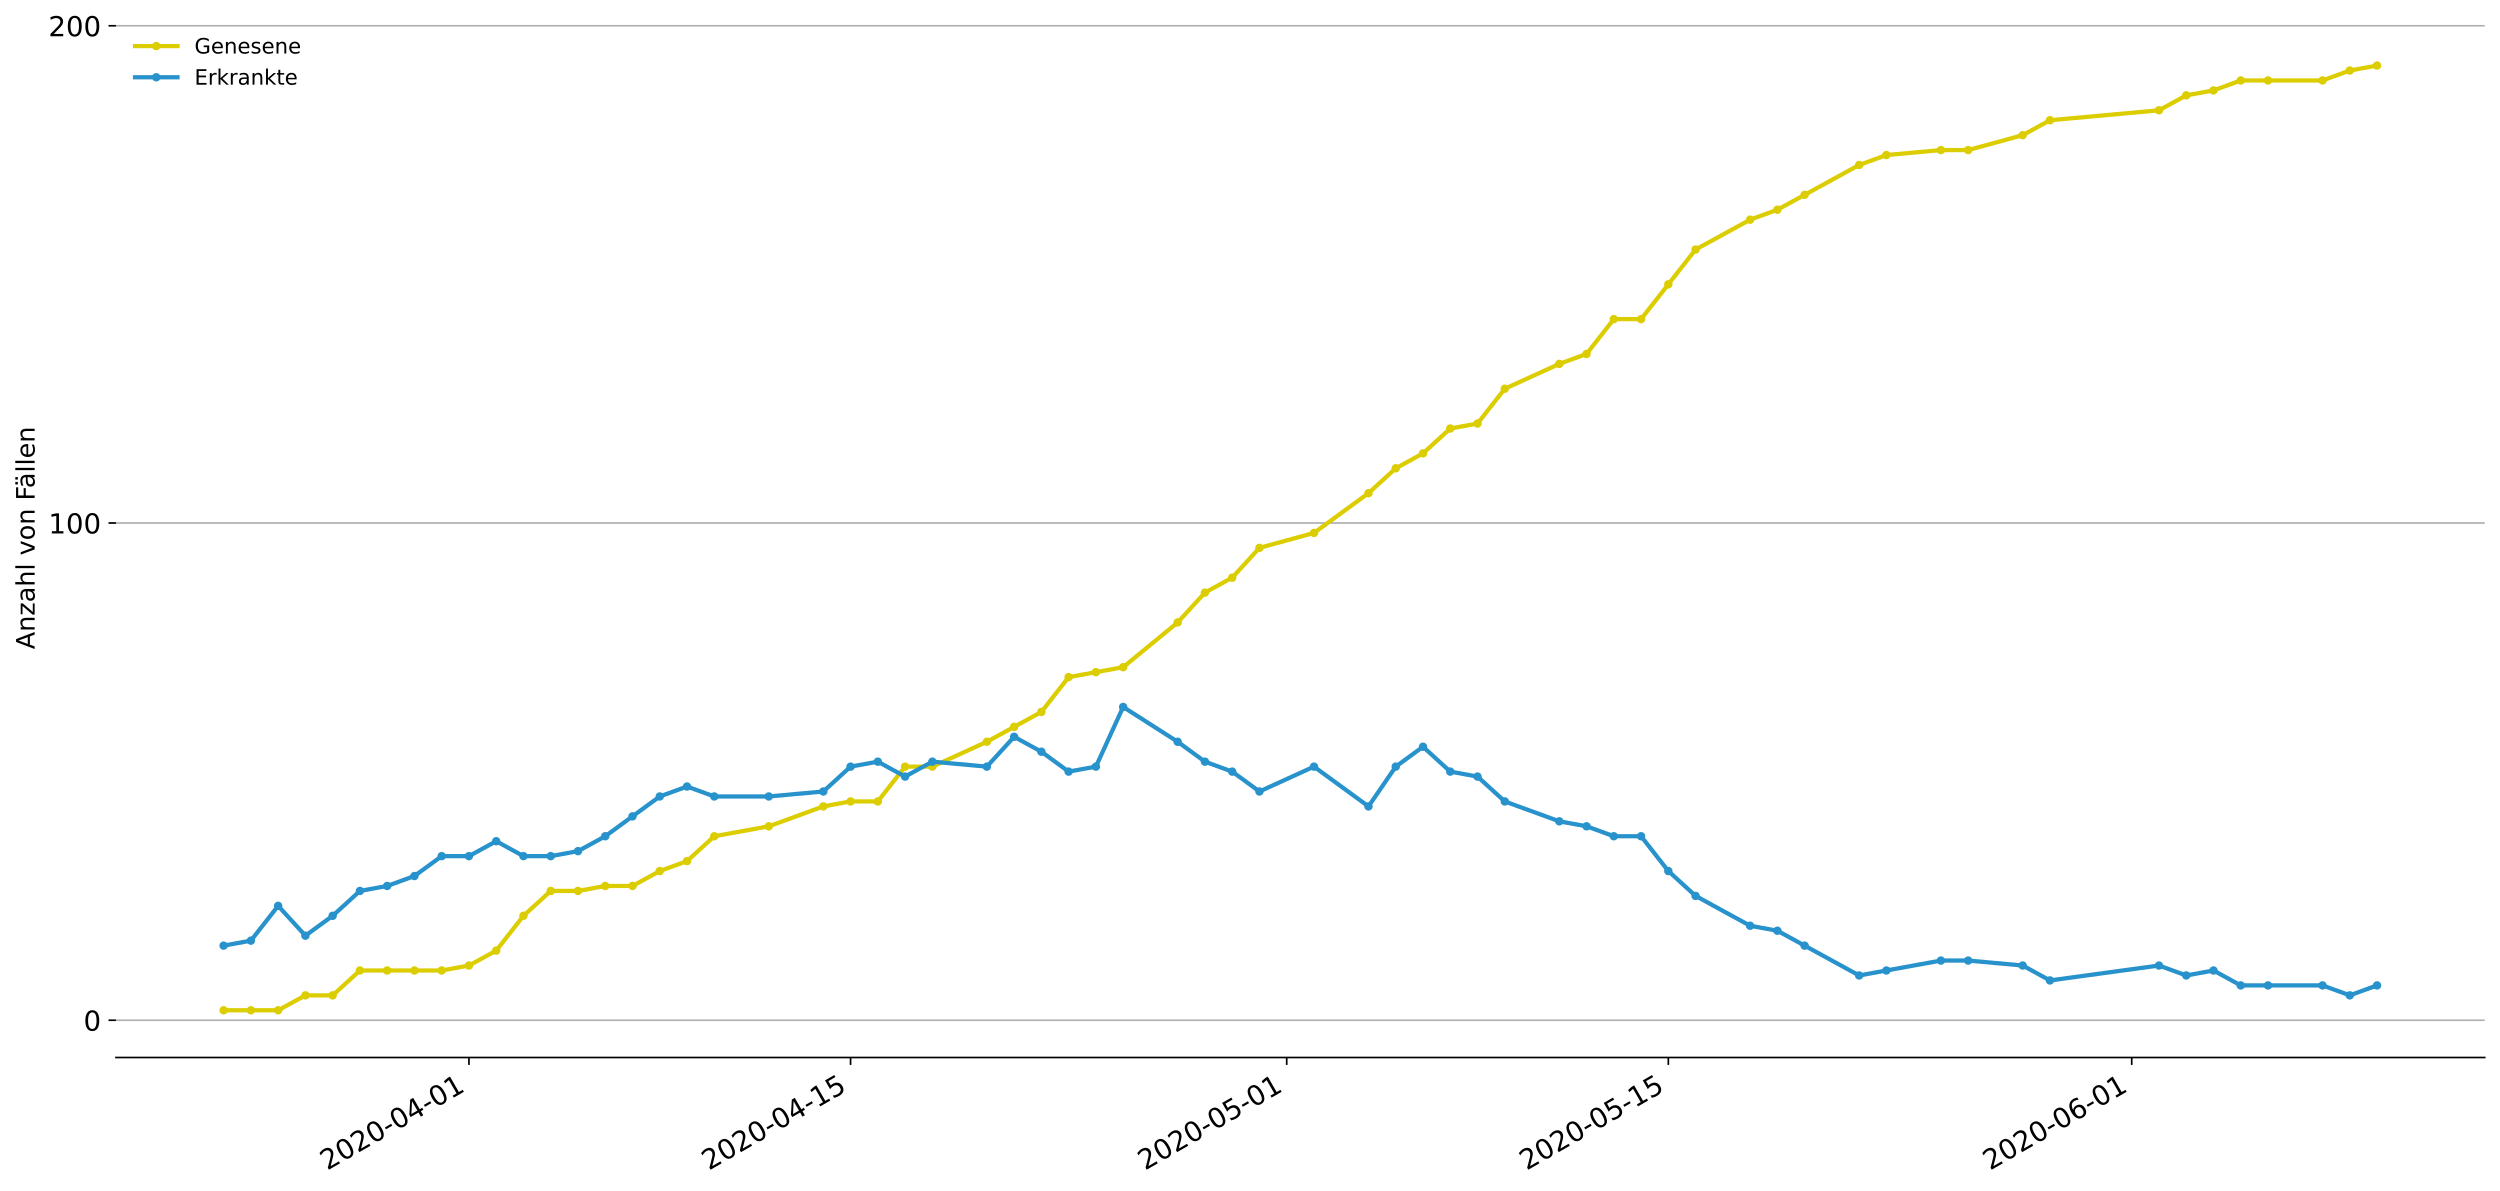 <?xml version="1.0" encoding="utf-8" standalone="no"?>
<!DOCTYPE svg PUBLIC "-//W3C//DTD SVG 1.1//EN"
  "http://www.w3.org/Graphics/SVG/1.1/DTD/svg11.dtd">
<!-- Created with matplotlib (https://matplotlib.org/) -->
<svg height="561.096pt" version="1.1" viewBox="0 0 1177.828 561.096" width="1177.828pt" xmlns="http://www.w3.org/2000/svg" xmlns:xlink="http://www.w3.org/1999/xlink">
 <defs>
  <style type="text/css">
*{stroke-linecap:butt;stroke-linejoin:round;}
  </style>
 </defs>
 <g id="figure_1">
  <g id="patch_1">
   <path d="M 0 561.096 
L 1177.828 561.096 
L 1177.828 0 
L 0 0 
z
" style="fill:#ffffff;"/>
  </g>
  <g id="axes_1">
   <g id="patch_2">
    <path d="M 54.627 498.225 
L 1170.628 498.225 
L 1170.628 8.625 
L 54.627 8.625 
z
" style="fill:#ffffff;"/>
   </g>
   <g id="matplotlib.axis_1">
    <g id="xtick_1">
     <g id="line2d_1">
      <defs>
       <path d="M 0 0 
L 0 3.5 
" id="mca71b77dc9" style="stroke:#000000;stroke-width:0.8;"/>
      </defs>
      <g>
       <use style="stroke:#000000;stroke-width:0.8;" x="220.936" xlink:href="#mca71b77dc9" y="498.225"/>
      </g>
     </g>
     <g id="text_1">
      <!-- 2020-04-01 -->
      <defs>
       <path d="M 19.188 8.297 
L 53.609 8.297 
L 53.609 0 
L 7.328 0 
L 7.328 8.297 
Q 12.938 14.109 22.625 23.891 
Q 32.328 33.688 34.812 36.531 
Q 39.547 41.844 41.422 45.531 
Q 43.312 49.219 43.312 52.781 
Q 43.312 58.594 39.234 62.25 
Q 35.156 65.922 28.609 65.922 
Q 23.969 65.922 18.812 64.312 
Q 13.672 62.703 7.812 59.422 
L 7.812 69.391 
Q 13.766 71.781 18.938 73 
Q 24.125 74.219 28.422 74.219 
Q 39.75 74.219 46.484 68.547 
Q 53.219 62.891 53.219 53.422 
Q 53.219 48.922 51.531 44.891 
Q 49.859 40.875 45.406 35.406 
Q 44.188 33.984 37.641 27.219 
Q 31.109 20.453 19.188 8.297 
z
" id="DejaVuSans-50"/>
       <path d="M 31.781 66.406 
Q 24.172 66.406 20.328 58.906 
Q 16.5 51.422 16.5 36.375 
Q 16.5 21.391 20.328 13.891 
Q 24.172 6.391 31.781 6.391 
Q 39.453 6.391 43.281 13.891 
Q 47.125 21.391 47.125 36.375 
Q 47.125 51.422 43.281 58.906 
Q 39.453 66.406 31.781 66.406 
z
M 31.781 74.219 
Q 44.047 74.219 50.516 64.516 
Q 56.984 54.828 56.984 36.375 
Q 56.984 17.969 50.516 8.266 
Q 44.047 -1.422 31.781 -1.422 
Q 19.531 -1.422 13.062 8.266 
Q 6.594 17.969 6.594 36.375 
Q 6.594 54.828 13.062 64.516 
Q 19.531 74.219 31.781 74.219 
z
" id="DejaVuSans-48"/>
       <path d="M 4.891 31.391 
L 31.203 31.391 
L 31.203 23.391 
L 4.891 23.391 
z
" id="DejaVuSans-45"/>
       <path d="M 37.797 64.312 
L 12.891 25.391 
L 37.797 25.391 
z
M 35.203 72.906 
L 47.609 72.906 
L 47.609 25.391 
L 58.016 25.391 
L 58.016 17.188 
L 47.609 17.188 
L 47.609 0 
L 37.797 0 
L 37.797 17.188 
L 4.891 17.188 
L 4.891 26.703 
z
" id="DejaVuSans-52"/>
       <path d="M 12.406 8.297 
L 28.516 8.297 
L 28.516 63.922 
L 10.984 60.406 
L 10.984 69.391 
L 28.422 72.906 
L 38.281 72.906 
L 38.281 8.297 
L 54.391 8.297 
L 54.391 0 
L 12.406 0 
z
" id="DejaVuSans-49"/>
      </defs>
      <g transform="translate(154.156 551.555)rotate(-30)scale(0.13 -0.13)">
       <use xlink:href="#DejaVuSans-50"/>
       <use x="63.623" xlink:href="#DejaVuSans-48"/>
       <use x="127.246" xlink:href="#DejaVuSans-50"/>
       <use x="190.869" xlink:href="#DejaVuSans-48"/>
       <use x="254.492" xlink:href="#DejaVuSans-45"/>
       <use x="290.576" xlink:href="#DejaVuSans-48"/>
       <use x="354.199" xlink:href="#DejaVuSans-52"/>
       <use x="417.822" xlink:href="#DejaVuSans-45"/>
       <use x="453.906" xlink:href="#DejaVuSans-48"/>
       <use x="517.529" xlink:href="#DejaVuSans-49"/>
      </g>
     </g>
    </g>
    <g id="xtick_2">
     <g id="line2d_2">
      <g>
       <use style="stroke:#000000;stroke-width:0.8;" x="400.729" xlink:href="#mca71b77dc9" y="498.225"/>
      </g>
     </g>
     <g id="text_2">
      <!-- 2020-04-15 -->
      <defs>
       <path d="M 10.797 72.906 
L 49.516 72.906 
L 49.516 64.594 
L 19.828 64.594 
L 19.828 46.734 
Q 21.969 47.469 24.109 47.828 
Q 26.266 48.188 28.422 48.188 
Q 40.625 48.188 47.75 41.5 
Q 54.891 34.812 54.891 23.391 
Q 54.891 11.625 47.562 5.094 
Q 40.234 -1.422 26.906 -1.422 
Q 22.312 -1.422 17.547 -0.641 
Q 12.797 0.141 7.719 1.703 
L 7.719 11.625 
Q 12.109 9.234 16.797 8.062 
Q 21.484 6.891 26.703 6.891 
Q 35.156 6.891 40.078 11.328 
Q 45.016 15.766 45.016 23.391 
Q 45.016 31 40.078 35.438 
Q 35.156 39.891 26.703 39.891 
Q 22.75 39.891 18.812 39.016 
Q 14.891 38.141 10.797 36.281 
z
" id="DejaVuSans-53"/>
      </defs>
      <g transform="translate(333.948 551.555)rotate(-30)scale(0.13 -0.13)">
       <use xlink:href="#DejaVuSans-50"/>
       <use x="63.623" xlink:href="#DejaVuSans-48"/>
       <use x="127.246" xlink:href="#DejaVuSans-50"/>
       <use x="190.869" xlink:href="#DejaVuSans-48"/>
       <use x="254.492" xlink:href="#DejaVuSans-45"/>
       <use x="290.576" xlink:href="#DejaVuSans-48"/>
       <use x="354.199" xlink:href="#DejaVuSans-52"/>
       <use x="417.822" xlink:href="#DejaVuSans-45"/>
       <use x="453.906" xlink:href="#DejaVuSans-49"/>
       <use x="517.529" xlink:href="#DejaVuSans-53"/>
      </g>
     </g>
    </g>
    <g id="xtick_3">
     <g id="line2d_3">
      <g>
       <use style="stroke:#000000;stroke-width:0.8;" x="606.206" xlink:href="#mca71b77dc9" y="498.225"/>
      </g>
     </g>
     <g id="text_3">
      <!-- 2020-05-01 -->
      <g transform="translate(539.426 551.555)rotate(-30)scale(0.13 -0.13)">
       <use xlink:href="#DejaVuSans-50"/>
       <use x="63.623" xlink:href="#DejaVuSans-48"/>
       <use x="127.246" xlink:href="#DejaVuSans-50"/>
       <use x="190.869" xlink:href="#DejaVuSans-48"/>
       <use x="254.492" xlink:href="#DejaVuSans-45"/>
       <use x="290.576" xlink:href="#DejaVuSans-48"/>
       <use x="354.199" xlink:href="#DejaVuSans-53"/>
       <use x="417.822" xlink:href="#DejaVuSans-45"/>
       <use x="453.906" xlink:href="#DejaVuSans-48"/>
       <use x="517.529" xlink:href="#DejaVuSans-49"/>
      </g>
     </g>
    </g>
    <g id="xtick_4">
     <g id="line2d_4">
      <g>
       <use style="stroke:#000000;stroke-width:0.8;" x="785.999" xlink:href="#mca71b77dc9" y="498.225"/>
      </g>
     </g>
     <g id="text_4">
      <!-- 2020-05-15 -->
      <g transform="translate(719.219 551.555)rotate(-30)scale(0.13 -0.13)">
       <use xlink:href="#DejaVuSans-50"/>
       <use x="63.623" xlink:href="#DejaVuSans-48"/>
       <use x="127.246" xlink:href="#DejaVuSans-50"/>
       <use x="190.869" xlink:href="#DejaVuSans-48"/>
       <use x="254.492" xlink:href="#DejaVuSans-45"/>
       <use x="290.576" xlink:href="#DejaVuSans-48"/>
       <use x="354.199" xlink:href="#DejaVuSans-53"/>
       <use x="417.822" xlink:href="#DejaVuSans-45"/>
       <use x="453.906" xlink:href="#DejaVuSans-49"/>
       <use x="517.529" xlink:href="#DejaVuSans-53"/>
      </g>
     </g>
    </g>
    <g id="xtick_5">
     <g id="line2d_5">
      <g>
       <use style="stroke:#000000;stroke-width:0.8;" x="1004.319" xlink:href="#mca71b77dc9" y="498.225"/>
      </g>
     </g>
     <g id="text_5">
      <!-- 2020-06-01 -->
      <defs>
       <path d="M 33.016 40.375 
Q 26.375 40.375 22.484 35.828 
Q 18.609 31.297 18.609 23.391 
Q 18.609 15.531 22.484 10.953 
Q 26.375 6.391 33.016 6.391 
Q 39.656 6.391 43.531 10.953 
Q 47.406 15.531 47.406 23.391 
Q 47.406 31.297 43.531 35.828 
Q 39.656 40.375 33.016 40.375 
z
M 52.594 71.297 
L 52.594 62.312 
Q 48.875 64.062 45.094 64.984 
Q 41.312 65.922 37.594 65.922 
Q 27.828 65.922 22.672 59.328 
Q 17.531 52.734 16.797 39.406 
Q 19.672 43.656 24.016 45.922 
Q 28.375 48.188 33.594 48.188 
Q 44.578 48.188 50.953 41.516 
Q 57.328 34.859 57.328 23.391 
Q 57.328 12.156 50.688 5.359 
Q 44.047 -1.422 33.016 -1.422 
Q 20.359 -1.422 13.672 8.266 
Q 6.984 17.969 6.984 36.375 
Q 6.984 53.656 15.188 63.938 
Q 23.391 74.219 37.203 74.219 
Q 40.922 74.219 44.703 73.484 
Q 48.484 72.75 52.594 71.297 
z
" id="DejaVuSans-54"/>
      </defs>
      <g transform="translate(937.539 551.555)rotate(-30)scale(0.13 -0.13)">
       <use xlink:href="#DejaVuSans-50"/>
       <use x="63.623" xlink:href="#DejaVuSans-48"/>
       <use x="127.246" xlink:href="#DejaVuSans-50"/>
       <use x="190.869" xlink:href="#DejaVuSans-48"/>
       <use x="254.492" xlink:href="#DejaVuSans-45"/>
       <use x="290.576" xlink:href="#DejaVuSans-48"/>
       <use x="354.199" xlink:href="#DejaVuSans-54"/>
       <use x="417.822" xlink:href="#DejaVuSans-45"/>
       <use x="453.906" xlink:href="#DejaVuSans-48"/>
       <use x="517.529" xlink:href="#DejaVuSans-49"/>
      </g>
     </g>
    </g>
   </g>
   <g id="matplotlib.axis_2">
    <g id="ytick_1">
     <g id="line2d_6">
      <path clip-path="url(#ped4bac1f21)" d="M 54.627 480.656 
L 1170.628 480.656 
" style="fill:none;stroke:#b0b0b0;stroke-linecap:square;stroke-width:0.8;"/>
     </g>
     <g id="line2d_7">
      <defs>
       <path d="M 0 0 
L -3.5 0 
" id="m97faa0d571" style="stroke:#000000;stroke-width:0.8;"/>
      </defs>
      <g>
       <use style="stroke:#000000;stroke-width:0.8;" x="54.627" xlink:href="#m97faa0d571" y="480.656"/>
      </g>
     </g>
     <g id="text_6">
      <!-- 0 -->
      <g transform="translate(39.356 485.595)scale(0.13 -0.13)">
       <use xlink:href="#DejaVuSans-48"/>
      </g>
     </g>
    </g>
    <g id="ytick_2">
     <g id="line2d_8">
      <path clip-path="url(#ped4bac1f21)" d="M 54.627 246.397 
L 1170.628 246.397 
" style="fill:none;stroke:#b0b0b0;stroke-linecap:square;stroke-width:0.8;"/>
     </g>
     <g id="line2d_9">
      <g>
       <use style="stroke:#000000;stroke-width:0.8;" x="54.627" xlink:href="#m97faa0d571" y="246.397"/>
      </g>
     </g>
     <g id="text_7">
      <!-- 100 -->
      <g transform="translate(22.814 251.336)scale(0.13 -0.13)">
       <use xlink:href="#DejaVuSans-49"/>
       <use x="63.623" xlink:href="#DejaVuSans-48"/>
       <use x="127.246" xlink:href="#DejaVuSans-48"/>
      </g>
     </g>
    </g>
    <g id="ytick_3">
     <g id="line2d_10">
      <path clip-path="url(#ped4bac1f21)" d="M 54.627 12.139 
L 1170.628 12.139 
" style="fill:none;stroke:#b0b0b0;stroke-linecap:square;stroke-width:0.8;"/>
     </g>
     <g id="line2d_11">
      <g>
       <use style="stroke:#000000;stroke-width:0.8;" x="54.627" xlink:href="#m97faa0d571" y="12.139"/>
      </g>
     </g>
     <g id="text_8">
      <!-- 200 -->
      <g transform="translate(22.814 17.078)scale(0.13 -0.13)">
       <use xlink:href="#DejaVuSans-50"/>
       <use x="63.623" xlink:href="#DejaVuSans-48"/>
       <use x="127.246" xlink:href="#DejaVuSans-48"/>
      </g>
     </g>
    </g>
    <g id="text_9">
     <!-- Anzahl von Fällen -->
     <defs>
      <path d="M 34.188 63.188 
L 20.797 26.906 
L 47.609 26.906 
z
M 28.609 72.906 
L 39.797 72.906 
L 67.578 0 
L 57.328 0 
L 50.688 18.703 
L 17.828 18.703 
L 11.188 0 
L 0.781 0 
z
" id="DejaVuSans-65"/>
      <path d="M 54.891 33.016 
L 54.891 0 
L 45.906 0 
L 45.906 32.719 
Q 45.906 40.484 42.875 44.328 
Q 39.844 48.188 33.797 48.188 
Q 26.516 48.188 22.312 43.547 
Q 18.109 38.922 18.109 30.906 
L 18.109 0 
L 9.078 0 
L 9.078 54.688 
L 18.109 54.688 
L 18.109 46.188 
Q 21.344 51.125 25.703 53.562 
Q 30.078 56 35.797 56 
Q 45.219 56 50.047 50.172 
Q 54.891 44.344 54.891 33.016 
z
" id="DejaVuSans-110"/>
      <path d="M 5.516 54.688 
L 48.188 54.688 
L 48.188 46.484 
L 14.406 7.172 
L 48.188 7.172 
L 48.188 0 
L 4.297 0 
L 4.297 8.203 
L 38.094 47.516 
L 5.516 47.516 
z
" id="DejaVuSans-122"/>
      <path d="M 34.281 27.484 
Q 23.391 27.484 19.188 25 
Q 14.984 22.516 14.984 16.5 
Q 14.984 11.719 18.141 8.906 
Q 21.297 6.109 26.703 6.109 
Q 34.188 6.109 38.703 11.406 
Q 43.219 16.703 43.219 25.484 
L 43.219 27.484 
z
M 52.203 31.203 
L 52.203 0 
L 43.219 0 
L 43.219 8.297 
Q 40.141 3.328 35.547 0.953 
Q 30.953 -1.422 24.312 -1.422 
Q 15.922 -1.422 10.953 3.297 
Q 6 8.016 6 15.922 
Q 6 25.141 12.172 29.828 
Q 18.359 34.516 30.609 34.516 
L 43.219 34.516 
L 43.219 35.406 
Q 43.219 41.609 39.141 45 
Q 35.062 48.391 27.688 48.391 
Q 23 48.391 18.547 47.266 
Q 14.109 46.141 10.016 43.891 
L 10.016 52.203 
Q 14.938 54.109 19.578 55.047 
Q 24.219 56 28.609 56 
Q 40.484 56 46.344 49.844 
Q 52.203 43.703 52.203 31.203 
z
" id="DejaVuSans-97"/>
      <path d="M 54.891 33.016 
L 54.891 0 
L 45.906 0 
L 45.906 32.719 
Q 45.906 40.484 42.875 44.328 
Q 39.844 48.188 33.797 48.188 
Q 26.516 48.188 22.312 43.547 
Q 18.109 38.922 18.109 30.906 
L 18.109 0 
L 9.078 0 
L 9.078 75.984 
L 18.109 75.984 
L 18.109 46.188 
Q 21.344 51.125 25.703 53.562 
Q 30.078 56 35.797 56 
Q 45.219 56 50.047 50.172 
Q 54.891 44.344 54.891 33.016 
z
" id="DejaVuSans-104"/>
      <path d="M 9.422 75.984 
L 18.406 75.984 
L 18.406 0 
L 9.422 0 
z
" id="DejaVuSans-108"/>
      <path id="DejaVuSans-32"/>
      <path d="M 2.984 54.688 
L 12.5 54.688 
L 29.594 8.797 
L 46.688 54.688 
L 56.203 54.688 
L 35.688 0 
L 23.484 0 
z
" id="DejaVuSans-118"/>
      <path d="M 30.609 48.391 
Q 23.391 48.391 19.188 42.75 
Q 14.984 37.109 14.984 27.297 
Q 14.984 17.484 19.156 11.844 
Q 23.344 6.203 30.609 6.203 
Q 37.797 6.203 41.984 11.859 
Q 46.188 17.531 46.188 27.297 
Q 46.188 37.016 41.984 42.703 
Q 37.797 48.391 30.609 48.391 
z
M 30.609 56 
Q 42.328 56 49.016 48.375 
Q 55.719 40.766 55.719 27.297 
Q 55.719 13.875 49.016 6.219 
Q 42.328 -1.422 30.609 -1.422 
Q 18.844 -1.422 12.172 6.219 
Q 5.516 13.875 5.516 27.297 
Q 5.516 40.766 12.172 48.375 
Q 18.844 56 30.609 56 
z
" id="DejaVuSans-111"/>
      <path d="M 9.812 72.906 
L 51.703 72.906 
L 51.703 64.594 
L 19.672 64.594 
L 19.672 43.109 
L 48.578 43.109 
L 48.578 34.812 
L 19.672 34.812 
L 19.672 0 
L 9.812 0 
z
" id="DejaVuSans-70"/>
      <path d="M 34.281 27.484 
Q 23.391 27.484 19.188 25 
Q 14.984 22.516 14.984 16.5 
Q 14.984 11.719 18.141 8.906 
Q 21.297 6.109 26.703 6.109 
Q 34.188 6.109 38.703 11.406 
Q 43.219 16.703 43.219 25.484 
L 43.219 27.484 
z
M 52.203 31.203 
L 52.203 0 
L 43.219 0 
L 43.219 8.297 
Q 40.141 3.328 35.547 0.953 
Q 30.953 -1.422 24.312 -1.422 
Q 15.922 -1.422 10.953 3.297 
Q 6 8.016 6 15.922 
Q 6 25.141 12.172 29.828 
Q 18.359 34.516 30.609 34.516 
L 43.219 34.516 
L 43.219 35.406 
Q 43.219 41.609 39.141 45 
Q 35.062 48.391 27.688 48.391 
Q 23 48.391 18.547 47.266 
Q 14.109 46.141 10.016 43.891 
L 10.016 52.203 
Q 14.938 54.109 19.578 55.047 
Q 24.219 56 28.609 56 
Q 40.484 56 46.344 49.844 
Q 52.203 43.703 52.203 31.203 
z
M 33.594 75.781 
L 43.5 75.781 
L 43.5 65.922 
L 33.594 65.922 
z
M 14.5 75.781 
L 24.406 75.781 
L 24.406 65.922 
L 14.5 65.922 
z
" id="DejaVuSans-228"/>
      <path d="M 56.203 29.594 
L 56.203 25.203 
L 14.891 25.203 
Q 15.484 15.922 20.484 11.062 
Q 25.484 6.203 34.422 6.203 
Q 39.594 6.203 44.453 7.469 
Q 49.312 8.734 54.109 11.281 
L 54.109 2.781 
Q 49.266 0.734 44.188 -0.344 
Q 39.109 -1.422 33.891 -1.422 
Q 20.797 -1.422 13.156 6.188 
Q 5.516 13.812 5.516 26.812 
Q 5.516 40.234 12.766 48.109 
Q 20.016 56 32.328 56 
Q 43.359 56 49.781 48.891 
Q 56.203 41.797 56.203 29.594 
z
M 47.219 32.234 
Q 47.125 39.594 43.094 43.984 
Q 39.062 48.391 32.422 48.391 
Q 24.906 48.391 20.391 44.141 
Q 15.875 39.891 15.188 32.172 
z
" id="DejaVuSans-101"/>
     </defs>
     <g transform="translate(16.318 305.874)rotate(-90)scale(0.12 -0.12)">
      <use xlink:href="#DejaVuSans-65"/>
      <use x="68.408" xlink:href="#DejaVuSans-110"/>
      <use x="131.787" xlink:href="#DejaVuSans-122"/>
      <use x="184.277" xlink:href="#DejaVuSans-97"/>
      <use x="245.557" xlink:href="#DejaVuSans-104"/>
      <use x="308.936" xlink:href="#DejaVuSans-108"/>
      <use x="336.719" xlink:href="#DejaVuSans-32"/>
      <use x="368.506" xlink:href="#DejaVuSans-118"/>
      <use x="427.686" xlink:href="#DejaVuSans-111"/>
      <use x="488.867" xlink:href="#DejaVuSans-110"/>
      <use x="552.246" xlink:href="#DejaVuSans-32"/>
      <use x="584.033" xlink:href="#DejaVuSans-70"/>
      <use x="632.428" xlink:href="#DejaVuSans-228"/>
      <use x="693.707" xlink:href="#DejaVuSans-108"/>
      <use x="721.49" xlink:href="#DejaVuSans-108"/>
      <use x="749.273" xlink:href="#DejaVuSans-101"/>
      <use x="810.797" xlink:href="#DejaVuSans-110"/>
     </g>
    </g>
   </g>
   <g id="line2d_12">
    <path clip-path="url(#ped4bac1f21)" d="M 105.355 475.971 
L 118.197 475.971 
L 131.039 475.971 
L 143.882 468.943 
L 156.724 468.943 
L 169.567 457.23 
L 182.409 457.23 
L 195.251 457.23 
L 208.094 457.23 
L 220.936 454.887 
L 233.778 447.86 
L 246.621 431.461 
L 259.463 419.749 
L 272.305 419.749 
L 285.148 417.406 
L 297.99 417.406 
L 310.832 410.378 
L 323.675 405.693 
L 336.517 393.98 
L 362.202 389.295 
L 387.886 379.925 
L 400.729 377.582 
L 413.571 377.582 
L 426.413 361.184 
L 439.256 361.184 
L 464.941 349.471 
L 477.783 342.443 
L 490.625 335.416 
L 503.468 319.017 
L 516.31 316.675 
L 529.152 314.332 
L 554.837 293.249 
L 567.679 279.194 
L 580.522 272.166 
L 593.364 258.11 
L 619.049 251.083 
L 644.733 232.342 
L 657.576 220.629 
L 670.418 213.601 
L 683.26 201.888 
L 696.103 199.546 
L 708.945 183.148 
L 734.63 171.435 
L 747.472 166.75 
L 760.314 150.351 
L 773.157 150.351 
L 785.999 133.953 
L 798.842 117.555 
L 824.526 103.5 
L 837.369 98.815 
L 850.211 91.787 
L 875.896 77.731 
L 888.738 73.046 
L 914.423 70.704 
L 927.265 70.704 
L 952.95 63.676 
L 965.792 56.648 
L 1017.161 51.963 
L 1030.004 44.935 
L 1042.846 42.593 
L 1055.688 37.907 
L 1068.531 37.907 
L 1094.216 37.907 
L 1107.058 33.222 
L 1119.9 30.88 
" style="fill:none;stroke:#dbcd00;stroke-linecap:square;stroke-width:2;"/>
    <defs>
     <path d="M 0 1.5 
C 0.398 1.5 0.779 1.342 1.061 1.061 
C 1.342 0.779 1.5 0.398 1.5 0 
C 1.5 -0.398 1.342 -0.779 1.061 -1.061 
C 0.779 -1.342 0.398 -1.5 0 -1.5 
C -0.398 -1.5 -0.779 -1.342 -1.061 -1.061 
C -1.342 -0.779 -1.5 -0.398 -1.5 0 
C -1.5 0.398 -1.342 0.779 -1.061 1.061 
C -0.779 1.342 -0.398 1.5 0 1.5 
z
" id="m4be8a5256a" style="stroke:#dbcd00;"/>
    </defs>
    <g clip-path="url(#ped4bac1f21)">
     <use style="fill:#dbcd00;stroke:#dbcd00;" x="105.355" xlink:href="#m4be8a5256a" y="475.971"/>
     <use style="fill:#dbcd00;stroke:#dbcd00;" x="118.197" xlink:href="#m4be8a5256a" y="475.971"/>
     <use style="fill:#dbcd00;stroke:#dbcd00;" x="131.039" xlink:href="#m4be8a5256a" y="475.971"/>
     <use style="fill:#dbcd00;stroke:#dbcd00;" x="143.882" xlink:href="#m4be8a5256a" y="468.943"/>
     <use style="fill:#dbcd00;stroke:#dbcd00;" x="156.724" xlink:href="#m4be8a5256a" y="468.943"/>
     <use style="fill:#dbcd00;stroke:#dbcd00;" x="169.567" xlink:href="#m4be8a5256a" y="457.23"/>
     <use style="fill:#dbcd00;stroke:#dbcd00;" x="182.409" xlink:href="#m4be8a5256a" y="457.23"/>
     <use style="fill:#dbcd00;stroke:#dbcd00;" x="195.251" xlink:href="#m4be8a5256a" y="457.23"/>
     <use style="fill:#dbcd00;stroke:#dbcd00;" x="208.094" xlink:href="#m4be8a5256a" y="457.23"/>
     <use style="fill:#dbcd00;stroke:#dbcd00;" x="220.936" xlink:href="#m4be8a5256a" y="454.887"/>
     <use style="fill:#dbcd00;stroke:#dbcd00;" x="233.778" xlink:href="#m4be8a5256a" y="447.86"/>
     <use style="fill:#dbcd00;stroke:#dbcd00;" x="246.621" xlink:href="#m4be8a5256a" y="431.461"/>
     <use style="fill:#dbcd00;stroke:#dbcd00;" x="259.463" xlink:href="#m4be8a5256a" y="419.749"/>
     <use style="fill:#dbcd00;stroke:#dbcd00;" x="272.305" xlink:href="#m4be8a5256a" y="419.749"/>
     <use style="fill:#dbcd00;stroke:#dbcd00;" x="285.148" xlink:href="#m4be8a5256a" y="417.406"/>
     <use style="fill:#dbcd00;stroke:#dbcd00;" x="297.99" xlink:href="#m4be8a5256a" y="417.406"/>
     <use style="fill:#dbcd00;stroke:#dbcd00;" x="310.832" xlink:href="#m4be8a5256a" y="410.378"/>
     <use style="fill:#dbcd00;stroke:#dbcd00;" x="323.675" xlink:href="#m4be8a5256a" y="405.693"/>
     <use style="fill:#dbcd00;stroke:#dbcd00;" x="336.517" xlink:href="#m4be8a5256a" y="393.98"/>
     <use style="fill:#dbcd00;stroke:#dbcd00;" x="362.202" xlink:href="#m4be8a5256a" y="389.295"/>
     <use style="fill:#dbcd00;stroke:#dbcd00;" x="387.886" xlink:href="#m4be8a5256a" y="379.925"/>
     <use style="fill:#dbcd00;stroke:#dbcd00;" x="400.729" xlink:href="#m4be8a5256a" y="377.582"/>
     <use style="fill:#dbcd00;stroke:#dbcd00;" x="413.571" xlink:href="#m4be8a5256a" y="377.582"/>
     <use style="fill:#dbcd00;stroke:#dbcd00;" x="426.413" xlink:href="#m4be8a5256a" y="361.184"/>
     <use style="fill:#dbcd00;stroke:#dbcd00;" x="439.256" xlink:href="#m4be8a5256a" y="361.184"/>
     <use style="fill:#dbcd00;stroke:#dbcd00;" x="464.941" xlink:href="#m4be8a5256a" y="349.471"/>
     <use style="fill:#dbcd00;stroke:#dbcd00;" x="477.783" xlink:href="#m4be8a5256a" y="342.443"/>
     <use style="fill:#dbcd00;stroke:#dbcd00;" x="490.625" xlink:href="#m4be8a5256a" y="335.416"/>
     <use style="fill:#dbcd00;stroke:#dbcd00;" x="503.468" xlink:href="#m4be8a5256a" y="319.017"/>
     <use style="fill:#dbcd00;stroke:#dbcd00;" x="516.31" xlink:href="#m4be8a5256a" y="316.675"/>
     <use style="fill:#dbcd00;stroke:#dbcd00;" x="529.152" xlink:href="#m4be8a5256a" y="314.332"/>
     <use style="fill:#dbcd00;stroke:#dbcd00;" x="554.837" xlink:href="#m4be8a5256a" y="293.249"/>
     <use style="fill:#dbcd00;stroke:#dbcd00;" x="567.679" xlink:href="#m4be8a5256a" y="279.194"/>
     <use style="fill:#dbcd00;stroke:#dbcd00;" x="580.522" xlink:href="#m4be8a5256a" y="272.166"/>
     <use style="fill:#dbcd00;stroke:#dbcd00;" x="593.364" xlink:href="#m4be8a5256a" y="258.11"/>
     <use style="fill:#dbcd00;stroke:#dbcd00;" x="619.049" xlink:href="#m4be8a5256a" y="251.083"/>
     <use style="fill:#dbcd00;stroke:#dbcd00;" x="644.733" xlink:href="#m4be8a5256a" y="232.342"/>
     <use style="fill:#dbcd00;stroke:#dbcd00;" x="657.576" xlink:href="#m4be8a5256a" y="220.629"/>
     <use style="fill:#dbcd00;stroke:#dbcd00;" x="670.418" xlink:href="#m4be8a5256a" y="213.601"/>
     <use style="fill:#dbcd00;stroke:#dbcd00;" x="683.26" xlink:href="#m4be8a5256a" y="201.888"/>
     <use style="fill:#dbcd00;stroke:#dbcd00;" x="696.103" xlink:href="#m4be8a5256a" y="199.546"/>
     <use style="fill:#dbcd00;stroke:#dbcd00;" x="708.945" xlink:href="#m4be8a5256a" y="183.148"/>
     <use style="fill:#dbcd00;stroke:#dbcd00;" x="734.63" xlink:href="#m4be8a5256a" y="171.435"/>
     <use style="fill:#dbcd00;stroke:#dbcd00;" x="747.472" xlink:href="#m4be8a5256a" y="166.75"/>
     <use style="fill:#dbcd00;stroke:#dbcd00;" x="760.314" xlink:href="#m4be8a5256a" y="150.351"/>
     <use style="fill:#dbcd00;stroke:#dbcd00;" x="773.157" xlink:href="#m4be8a5256a" y="150.351"/>
     <use style="fill:#dbcd00;stroke:#dbcd00;" x="785.999" xlink:href="#m4be8a5256a" y="133.953"/>
     <use style="fill:#dbcd00;stroke:#dbcd00;" x="798.842" xlink:href="#m4be8a5256a" y="117.555"/>
     <use style="fill:#dbcd00;stroke:#dbcd00;" x="824.526" xlink:href="#m4be8a5256a" y="103.5"/>
     <use style="fill:#dbcd00;stroke:#dbcd00;" x="837.369" xlink:href="#m4be8a5256a" y="98.815"/>
     <use style="fill:#dbcd00;stroke:#dbcd00;" x="850.211" xlink:href="#m4be8a5256a" y="91.787"/>
     <use style="fill:#dbcd00;stroke:#dbcd00;" x="875.896" xlink:href="#m4be8a5256a" y="77.731"/>
     <use style="fill:#dbcd00;stroke:#dbcd00;" x="888.738" xlink:href="#m4be8a5256a" y="73.046"/>
     <use style="fill:#dbcd00;stroke:#dbcd00;" x="914.423" xlink:href="#m4be8a5256a" y="70.704"/>
     <use style="fill:#dbcd00;stroke:#dbcd00;" x="927.265" xlink:href="#m4be8a5256a" y="70.704"/>
     <use style="fill:#dbcd00;stroke:#dbcd00;" x="952.95" xlink:href="#m4be8a5256a" y="63.676"/>
     <use style="fill:#dbcd00;stroke:#dbcd00;" x="965.792" xlink:href="#m4be8a5256a" y="56.648"/>
     <use style="fill:#dbcd00;stroke:#dbcd00;" x="1017.161" xlink:href="#m4be8a5256a" y="51.963"/>
     <use style="fill:#dbcd00;stroke:#dbcd00;" x="1030.004" xlink:href="#m4be8a5256a" y="44.935"/>
     <use style="fill:#dbcd00;stroke:#dbcd00;" x="1042.846" xlink:href="#m4be8a5256a" y="42.593"/>
     <use style="fill:#dbcd00;stroke:#dbcd00;" x="1055.688" xlink:href="#m4be8a5256a" y="37.907"/>
     <use style="fill:#dbcd00;stroke:#dbcd00;" x="1068.531" xlink:href="#m4be8a5256a" y="37.907"/>
     <use style="fill:#dbcd00;stroke:#dbcd00;" x="1094.216" xlink:href="#m4be8a5256a" y="37.907"/>
     <use style="fill:#dbcd00;stroke:#dbcd00;" x="1107.058" xlink:href="#m4be8a5256a" y="33.222"/>
     <use style="fill:#dbcd00;stroke:#dbcd00;" x="1119.9" xlink:href="#m4be8a5256a" y="30.88"/>
    </g>
   </g>
   <g id="line2d_13">
    <path clip-path="url(#ped4bac1f21)" d="M 105.355 445.517 
L 118.197 443.174 
L 131.039 426.776 
L 143.882 440.832 
L 156.724 431.461 
L 169.567 419.749 
L 182.409 417.406 
L 195.251 412.721 
L 208.094 403.35 
L 220.936 403.35 
L 233.778 396.323 
L 246.621 403.35 
L 259.463 403.35 
L 272.305 401.008 
L 285.148 393.98 
L 297.99 384.61 
L 310.832 375.239 
L 323.675 370.554 
L 336.517 375.239 
L 362.202 375.239 
L 387.886 372.897 
L 400.729 361.184 
L 413.571 358.841 
L 426.413 365.869 
L 439.256 358.841 
L 464.941 361.184 
L 477.783 347.128 
L 490.625 354.156 
L 503.468 363.527 
L 516.31 361.184 
L 529.152 333.073 
L 554.837 349.471 
L 567.679 358.841 
L 580.522 363.527 
L 593.364 372.897 
L 619.049 361.184 
L 644.733 379.925 
L 657.576 361.184 
L 670.418 351.814 
L 683.26 363.527 
L 696.103 365.869 
L 708.945 377.582 
L 734.63 386.952 
L 747.472 389.295 
L 760.314 393.98 
L 773.157 393.98 
L 785.999 410.378 
L 798.842 422.091 
L 824.526 436.147 
L 837.369 438.489 
L 850.211 445.517 
L 875.896 459.572 
L 888.738 457.23 
L 914.423 452.545 
L 927.265 452.545 
L 952.95 454.887 
L 965.792 461.915 
L 1017.161 454.887 
L 1030.004 459.572 
L 1042.846 457.23 
L 1055.688 464.258 
L 1068.531 464.258 
L 1094.216 464.258 
L 1107.058 468.943 
L 1119.9 464.258 
" style="fill:none;stroke:#2792cb;stroke-linecap:square;stroke-width:2;"/>
    <defs>
     <path d="M 0 1.5 
C 0.398 1.5 0.779 1.342 1.061 1.061 
C 1.342 0.779 1.5 0.398 1.5 0 
C 1.5 -0.398 1.342 -0.779 1.061 -1.061 
C 0.779 -1.342 0.398 -1.5 0 -1.5 
C -0.398 -1.5 -0.779 -1.342 -1.061 -1.061 
C -1.342 -0.779 -1.5 -0.398 -1.5 0 
C -1.5 0.398 -1.342 0.779 -1.061 1.061 
C -0.779 1.342 -0.398 1.5 0 1.5 
z
" id="m2425f63e99" style="stroke:#2792cb;"/>
    </defs>
    <g clip-path="url(#ped4bac1f21)">
     <use style="fill:#2792cb;stroke:#2792cb;" x="105.355" xlink:href="#m2425f63e99" y="445.517"/>
     <use style="fill:#2792cb;stroke:#2792cb;" x="118.197" xlink:href="#m2425f63e99" y="443.174"/>
     <use style="fill:#2792cb;stroke:#2792cb;" x="131.039" xlink:href="#m2425f63e99" y="426.776"/>
     <use style="fill:#2792cb;stroke:#2792cb;" x="143.882" xlink:href="#m2425f63e99" y="440.832"/>
     <use style="fill:#2792cb;stroke:#2792cb;" x="156.724" xlink:href="#m2425f63e99" y="431.461"/>
     <use style="fill:#2792cb;stroke:#2792cb;" x="169.567" xlink:href="#m2425f63e99" y="419.749"/>
     <use style="fill:#2792cb;stroke:#2792cb;" x="182.409" xlink:href="#m2425f63e99" y="417.406"/>
     <use style="fill:#2792cb;stroke:#2792cb;" x="195.251" xlink:href="#m2425f63e99" y="412.721"/>
     <use style="fill:#2792cb;stroke:#2792cb;" x="208.094" xlink:href="#m2425f63e99" y="403.35"/>
     <use style="fill:#2792cb;stroke:#2792cb;" x="220.936" xlink:href="#m2425f63e99" y="403.35"/>
     <use style="fill:#2792cb;stroke:#2792cb;" x="233.778" xlink:href="#m2425f63e99" y="396.323"/>
     <use style="fill:#2792cb;stroke:#2792cb;" x="246.621" xlink:href="#m2425f63e99" y="403.35"/>
     <use style="fill:#2792cb;stroke:#2792cb;" x="259.463" xlink:href="#m2425f63e99" y="403.35"/>
     <use style="fill:#2792cb;stroke:#2792cb;" x="272.305" xlink:href="#m2425f63e99" y="401.008"/>
     <use style="fill:#2792cb;stroke:#2792cb;" x="285.148" xlink:href="#m2425f63e99" y="393.98"/>
     <use style="fill:#2792cb;stroke:#2792cb;" x="297.99" xlink:href="#m2425f63e99" y="384.61"/>
     <use style="fill:#2792cb;stroke:#2792cb;" x="310.832" xlink:href="#m2425f63e99" y="375.239"/>
     <use style="fill:#2792cb;stroke:#2792cb;" x="323.675" xlink:href="#m2425f63e99" y="370.554"/>
     <use style="fill:#2792cb;stroke:#2792cb;" x="336.517" xlink:href="#m2425f63e99" y="375.239"/>
     <use style="fill:#2792cb;stroke:#2792cb;" x="362.202" xlink:href="#m2425f63e99" y="375.239"/>
     <use style="fill:#2792cb;stroke:#2792cb;" x="387.886" xlink:href="#m2425f63e99" y="372.897"/>
     <use style="fill:#2792cb;stroke:#2792cb;" x="400.729" xlink:href="#m2425f63e99" y="361.184"/>
     <use style="fill:#2792cb;stroke:#2792cb;" x="413.571" xlink:href="#m2425f63e99" y="358.841"/>
     <use style="fill:#2792cb;stroke:#2792cb;" x="426.413" xlink:href="#m2425f63e99" y="365.869"/>
     <use style="fill:#2792cb;stroke:#2792cb;" x="439.256" xlink:href="#m2425f63e99" y="358.841"/>
     <use style="fill:#2792cb;stroke:#2792cb;" x="464.941" xlink:href="#m2425f63e99" y="361.184"/>
     <use style="fill:#2792cb;stroke:#2792cb;" x="477.783" xlink:href="#m2425f63e99" y="347.128"/>
     <use style="fill:#2792cb;stroke:#2792cb;" x="490.625" xlink:href="#m2425f63e99" y="354.156"/>
     <use style="fill:#2792cb;stroke:#2792cb;" x="503.468" xlink:href="#m2425f63e99" y="363.527"/>
     <use style="fill:#2792cb;stroke:#2792cb;" x="516.31" xlink:href="#m2425f63e99" y="361.184"/>
     <use style="fill:#2792cb;stroke:#2792cb;" x="529.152" xlink:href="#m2425f63e99" y="333.073"/>
     <use style="fill:#2792cb;stroke:#2792cb;" x="554.837" xlink:href="#m2425f63e99" y="349.471"/>
     <use style="fill:#2792cb;stroke:#2792cb;" x="567.679" xlink:href="#m2425f63e99" y="358.841"/>
     <use style="fill:#2792cb;stroke:#2792cb;" x="580.522" xlink:href="#m2425f63e99" y="363.527"/>
     <use style="fill:#2792cb;stroke:#2792cb;" x="593.364" xlink:href="#m2425f63e99" y="372.897"/>
     <use style="fill:#2792cb;stroke:#2792cb;" x="619.049" xlink:href="#m2425f63e99" y="361.184"/>
     <use style="fill:#2792cb;stroke:#2792cb;" x="644.733" xlink:href="#m2425f63e99" y="379.925"/>
     <use style="fill:#2792cb;stroke:#2792cb;" x="657.576" xlink:href="#m2425f63e99" y="361.184"/>
     <use style="fill:#2792cb;stroke:#2792cb;" x="670.418" xlink:href="#m2425f63e99" y="351.814"/>
     <use style="fill:#2792cb;stroke:#2792cb;" x="683.26" xlink:href="#m2425f63e99" y="363.527"/>
     <use style="fill:#2792cb;stroke:#2792cb;" x="696.103" xlink:href="#m2425f63e99" y="365.869"/>
     <use style="fill:#2792cb;stroke:#2792cb;" x="708.945" xlink:href="#m2425f63e99" y="377.582"/>
     <use style="fill:#2792cb;stroke:#2792cb;" x="734.63" xlink:href="#m2425f63e99" y="386.952"/>
     <use style="fill:#2792cb;stroke:#2792cb;" x="747.472" xlink:href="#m2425f63e99" y="389.295"/>
     <use style="fill:#2792cb;stroke:#2792cb;" x="760.314" xlink:href="#m2425f63e99" y="393.98"/>
     <use style="fill:#2792cb;stroke:#2792cb;" x="773.157" xlink:href="#m2425f63e99" y="393.98"/>
     <use style="fill:#2792cb;stroke:#2792cb;" x="785.999" xlink:href="#m2425f63e99" y="410.378"/>
     <use style="fill:#2792cb;stroke:#2792cb;" x="798.842" xlink:href="#m2425f63e99" y="422.091"/>
     <use style="fill:#2792cb;stroke:#2792cb;" x="824.526" xlink:href="#m2425f63e99" y="436.147"/>
     <use style="fill:#2792cb;stroke:#2792cb;" x="837.369" xlink:href="#m2425f63e99" y="438.489"/>
     <use style="fill:#2792cb;stroke:#2792cb;" x="850.211" xlink:href="#m2425f63e99" y="445.517"/>
     <use style="fill:#2792cb;stroke:#2792cb;" x="875.896" xlink:href="#m2425f63e99" y="459.572"/>
     <use style="fill:#2792cb;stroke:#2792cb;" x="888.738" xlink:href="#m2425f63e99" y="457.23"/>
     <use style="fill:#2792cb;stroke:#2792cb;" x="914.423" xlink:href="#m2425f63e99" y="452.545"/>
     <use style="fill:#2792cb;stroke:#2792cb;" x="927.265" xlink:href="#m2425f63e99" y="452.545"/>
     <use style="fill:#2792cb;stroke:#2792cb;" x="952.95" xlink:href="#m2425f63e99" y="454.887"/>
     <use style="fill:#2792cb;stroke:#2792cb;" x="965.792" xlink:href="#m2425f63e99" y="461.915"/>
     <use style="fill:#2792cb;stroke:#2792cb;" x="1017.161" xlink:href="#m2425f63e99" y="454.887"/>
     <use style="fill:#2792cb;stroke:#2792cb;" x="1030.004" xlink:href="#m2425f63e99" y="459.572"/>
     <use style="fill:#2792cb;stroke:#2792cb;" x="1042.846" xlink:href="#m2425f63e99" y="457.23"/>
     <use style="fill:#2792cb;stroke:#2792cb;" x="1055.688" xlink:href="#m2425f63e99" y="464.258"/>
     <use style="fill:#2792cb;stroke:#2792cb;" x="1068.531" xlink:href="#m2425f63e99" y="464.258"/>
     <use style="fill:#2792cb;stroke:#2792cb;" x="1094.216" xlink:href="#m2425f63e99" y="464.258"/>
     <use style="fill:#2792cb;stroke:#2792cb;" x="1107.058" xlink:href="#m2425f63e99" y="468.943"/>
     <use style="fill:#2792cb;stroke:#2792cb;" x="1119.9" xlink:href="#m2425f63e99" y="464.258"/>
    </g>
   </g>
   <g id="patch_3">
    <path d="M 54.627 498.225 
L 1170.628 498.225 
" style="fill:none;stroke:#000000;stroke-linecap:square;stroke-linejoin:miter;stroke-width:0.8;"/>
   </g>
   <g id="legend_1">
    <g id="line2d_14">
     <path d="M 63.627 21.724 
L 83.627 21.724 
" style="fill:none;stroke:#dbcd00;stroke-linecap:square;stroke-width:2;"/>
    </g>
    <g id="line2d_15">
     <g>
      <use style="fill:#dbcd00;stroke:#dbcd00;" x="73.627" xlink:href="#m4be8a5256a" y="21.724"/>
     </g>
    </g>
    <g id="text_10">
     <!-- Genesene -->
     <defs>
      <path d="M 59.516 10.406 
L 59.516 29.984 
L 43.406 29.984 
L 43.406 38.094 
L 69.281 38.094 
L 69.281 6.781 
Q 63.578 2.734 56.688 0.656 
Q 49.812 -1.422 42 -1.422 
Q 24.906 -1.422 15.25 8.562 
Q 5.609 18.562 5.609 36.375 
Q 5.609 54.25 15.25 64.234 
Q 24.906 74.219 42 74.219 
Q 49.125 74.219 55.547 72.453 
Q 61.969 70.703 67.391 67.281 
L 67.391 56.781 
Q 61.922 61.422 55.766 63.766 
Q 49.609 66.109 42.828 66.109 
Q 29.438 66.109 22.719 58.641 
Q 16.016 51.172 16.016 36.375 
Q 16.016 21.625 22.719 14.156 
Q 29.438 6.688 42.828 6.688 
Q 48.047 6.688 52.141 7.594 
Q 56.25 8.5 59.516 10.406 
z
" id="DejaVuSans-71"/>
      <path d="M 44.281 53.078 
L 44.281 44.578 
Q 40.484 46.531 36.375 47.5 
Q 32.281 48.484 27.875 48.484 
Q 21.188 48.484 17.844 46.438 
Q 14.5 44.391 14.5 40.281 
Q 14.5 37.156 16.891 35.375 
Q 19.281 33.594 26.516 31.984 
L 29.594 31.297 
Q 39.156 29.25 43.188 25.516 
Q 47.219 21.781 47.219 15.094 
Q 47.219 7.469 41.188 3.016 
Q 35.156 -1.422 24.609 -1.422 
Q 20.219 -1.422 15.453 -0.562 
Q 10.688 0.297 5.422 2 
L 5.422 11.281 
Q 10.406 8.688 15.234 7.391 
Q 20.062 6.109 24.812 6.109 
Q 31.156 6.109 34.562 8.281 
Q 37.984 10.453 37.984 14.406 
Q 37.984 18.062 35.516 20.016 
Q 33.062 21.969 24.703 23.781 
L 21.578 24.516 
Q 13.234 26.266 9.516 29.906 
Q 5.812 33.547 5.812 39.891 
Q 5.812 47.609 11.281 51.797 
Q 16.75 56 26.812 56 
Q 31.781 56 36.172 55.266 
Q 40.578 54.547 44.281 53.078 
z
" id="DejaVuSans-115"/>
     </defs>
     <g transform="translate(91.627 25.224)scale(0.1 -0.1)">
      <use xlink:href="#DejaVuSans-71"/>
      <use x="77.49" xlink:href="#DejaVuSans-101"/>
      <use x="139.014" xlink:href="#DejaVuSans-110"/>
      <use x="202.393" xlink:href="#DejaVuSans-101"/>
      <use x="263.916" xlink:href="#DejaVuSans-115"/>
      <use x="316.016" xlink:href="#DejaVuSans-101"/>
      <use x="377.539" xlink:href="#DejaVuSans-110"/>
      <use x="440.918" xlink:href="#DejaVuSans-101"/>
     </g>
    </g>
    <g id="line2d_16">
     <path d="M 63.627 36.402 
L 83.627 36.402 
" style="fill:none;stroke:#2792cb;stroke-linecap:square;stroke-width:2;"/>
    </g>
    <g id="line2d_17">
     <g>
      <use style="fill:#2792cb;stroke:#2792cb;" x="73.627" xlink:href="#m2425f63e99" y="36.402"/>
     </g>
    </g>
    <g id="text_11">
     <!-- Erkrankte -->
     <defs>
      <path d="M 9.812 72.906 
L 55.906 72.906 
L 55.906 64.594 
L 19.672 64.594 
L 19.672 43.016 
L 54.391 43.016 
L 54.391 34.719 
L 19.672 34.719 
L 19.672 8.297 
L 56.781 8.297 
L 56.781 0 
L 9.812 0 
z
" id="DejaVuSans-69"/>
      <path d="M 41.109 46.297 
Q 39.594 47.172 37.812 47.578 
Q 36.031 48 33.891 48 
Q 26.266 48 22.188 43.047 
Q 18.109 38.094 18.109 28.812 
L 18.109 0 
L 9.078 0 
L 9.078 54.688 
L 18.109 54.688 
L 18.109 46.188 
Q 20.953 51.172 25.484 53.578 
Q 30.031 56 36.531 56 
Q 37.453 56 38.578 55.875 
Q 39.703 55.766 41.062 55.516 
z
" id="DejaVuSans-114"/>
      <path d="M 9.078 75.984 
L 18.109 75.984 
L 18.109 31.109 
L 44.922 54.688 
L 56.391 54.688 
L 27.391 29.109 
L 57.625 0 
L 45.906 0 
L 18.109 26.703 
L 18.109 0 
L 9.078 0 
z
" id="DejaVuSans-107"/>
      <path d="M 18.312 70.219 
L 18.312 54.688 
L 36.812 54.688 
L 36.812 47.703 
L 18.312 47.703 
L 18.312 18.016 
Q 18.312 11.328 20.141 9.422 
Q 21.969 7.516 27.594 7.516 
L 36.812 7.516 
L 36.812 0 
L 27.594 0 
Q 17.188 0 13.234 3.875 
Q 9.281 7.766 9.281 18.016 
L 9.281 47.703 
L 2.688 47.703 
L 2.688 54.688 
L 9.281 54.688 
L 9.281 70.219 
z
" id="DejaVuSans-116"/>
     </defs>
     <g transform="translate(91.627 39.902)scale(0.1 -0.1)">
      <use xlink:href="#DejaVuSans-69"/>
      <use x="63.184" xlink:href="#DejaVuSans-114"/>
      <use x="104.297" xlink:href="#DejaVuSans-107"/>
      <use x="162.207" xlink:href="#DejaVuSans-114"/>
      <use x="203.32" xlink:href="#DejaVuSans-97"/>
      <use x="264.6" xlink:href="#DejaVuSans-110"/>
      <use x="327.979" xlink:href="#DejaVuSans-107"/>
      <use x="385.889" xlink:href="#DejaVuSans-116"/>
      <use x="425.098" xlink:href="#DejaVuSans-101"/>
     </g>
    </g>
   </g>
  </g>
 </g>
 <defs>
  <clipPath id="ped4bac1f21">
   <rect height="489.6" width="1116" x="54.627" y="8.625"/>
  </clipPath>
 </defs>
</svg>
